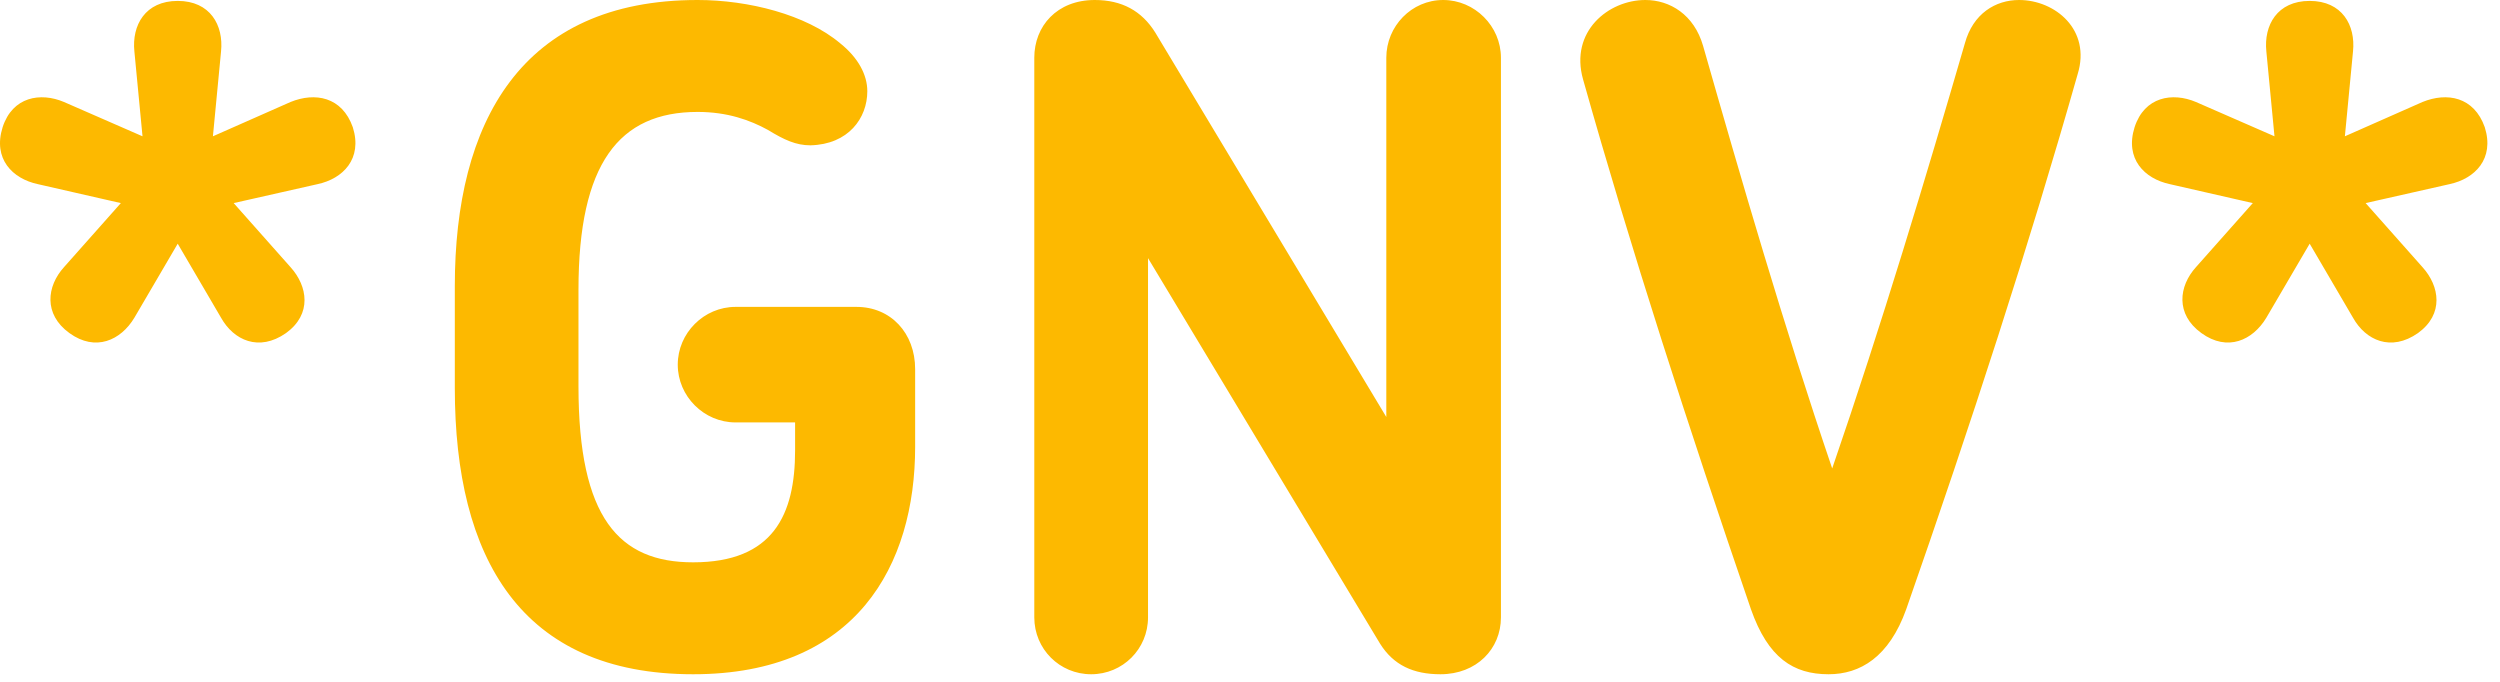 <?xml version="1.0" encoding="UTF-8" standalone="no"?>
<svg width="187px" height="51px" viewBox="0 0 187 51" version="1.1" xmlns="http://www.w3.org/2000/svg" xmlns:xlink="http://www.w3.org/1999/xlink" xmlns:sketch="http://www.bohemiancoding.com/sketch/ns">
    <!-- Generator: Sketch 3.5.1 (25234) - http://www.bohemiancoding.com/sketch -->
    <title>city72logo</title>
    <desc>Created with Sketch.</desc>
    <defs></defs>
    <g id="Page-1" stroke="none" stroke-width="1" fill="none" fill-rule="evenodd" sketch:type="MSPage">
        <g id="t" sketch:type="MSArtboardGroup" transform="translate(-131, -39)" fill="#FDB900">
            <path d="M157.391,48.52 C156.581,46.224 154.555,45.887 152.732,46.629 L146.926,49.195 L147.534,42.848 C147.736,40.89 146.724,39.068 144.293,39.068 C141.863,39.068 140.85,40.89 141.052,42.848 L141.66,49.195 L135.786,46.629 C134.031,45.887 131.938,46.224 131.195,48.52 C130.452,50.883 131.938,52.368 133.828,52.773 L140.04,54.191 L135.786,58.984 C134.503,60.402 134.233,62.495 136.191,63.913 C138.149,65.331 140.04,64.453 141.052,62.765 L144.293,57.229 L147.534,62.765 C148.479,64.453 150.369,65.331 152.395,63.913 C154.353,62.495 154.015,60.402 152.732,58.984 L148.479,54.191 L154.758,52.773 C156.648,52.368 158.134,50.883 157.391,48.52 L157.391,48.52 Z M199.453,72.42 L199.453,66.614 C199.453,63.913 197.63,61.955 195.064,61.955 L186.017,61.955 C183.654,61.955 181.696,63.913 181.696,66.276 C181.696,68.639 183.654,70.597 186.017,70.597 L190.473,70.597 L190.473,72.69 C190.473,77.484 188.853,81.062 182.844,81.062 C177.308,81.062 174.27,77.754 174.27,67.896 L174.27,60.672 C174.27,51.22 177.308,47.372 183.182,47.372 C185.41,47.372 187.098,47.98 188.448,48.722 C189.663,49.465 190.541,49.87 191.621,49.87 C194.457,49.802 195.875,47.844 195.875,45.819 C195.875,44.604 195.199,43.321 193.849,42.241 C191.284,40.08 186.963,39 183.182,39 C169.949,39 165.02,48.182 165.02,60.402 L165.02,68.032 C165.02,80.724 169.949,89.434 182.844,89.434 C195.064,89.434 199.453,81.264 199.453,72.42 L199.453,72.42 Z M243.27,85.18 L243.27,43.321 C243.27,40.958 241.312,39 238.949,39 C236.586,39 234.696,40.958 234.696,43.321 L234.696,70.192 L217.412,41.431 C216.399,39.81 214.914,39 212.888,39 C210.053,39 208.365,40.958 208.365,43.321 L208.365,85.18 C208.365,87.543 210.255,89.434 212.618,89.434 C214.981,89.434 216.872,87.543 216.872,85.18 L216.872,58.309 L234.223,87.138 C235.236,88.759 236.721,89.434 238.747,89.434 C241.447,89.434 243.27,87.543 243.27,85.18 L243.27,85.18 Z M286.412,44.536 C287.425,41.228 284.725,39 282.024,39 C280.269,39 278.581,40.013 277.973,42.241 C275.07,52.233 271.762,63.238 268.048,74.04 C264.403,63.305 261.229,52.368 258.394,42.443 C257.719,40.08 255.896,39 254.073,39 C251.305,39 248.401,41.363 249.414,44.941 C252.992,57.634 257.246,70.8 261.972,84.573 C263.255,88.219 265.145,89.434 267.778,89.434 C270.141,89.434 272.302,88.151 273.585,84.573 C278.446,70.665 282.767,57.364 286.412,44.536 L286.412,44.536 Z M316.862,48.52 C316.052,46.224 314.026,45.887 312.203,46.629 L306.397,49.195 L307.005,42.848 C307.207,40.89 306.194,39.068 303.764,39.068 C301.333,39.068 300.321,40.89 300.523,42.848 L301.131,49.195 L295.257,46.629 C293.502,45.887 291.409,46.224 290.666,48.52 C289.923,50.883 291.409,52.368 293.299,52.773 L299.51,54.191 L295.257,58.984 C293.974,60.402 293.704,62.495 295.662,63.913 C297.62,65.331 299.51,64.453 300.523,62.765 L303.764,57.229 L307.005,62.765 C307.95,64.453 309.84,65.331 311.866,63.913 C313.824,62.495 313.486,60.402 312.203,58.984 L307.95,54.191 L314.229,52.773 C316.119,52.368 317.604,50.883 316.862,48.52 L316.862,48.52 Z" id="city72logo" sketch:type="MSShapeGroup"></path>
        </g>
    </g>
</svg>